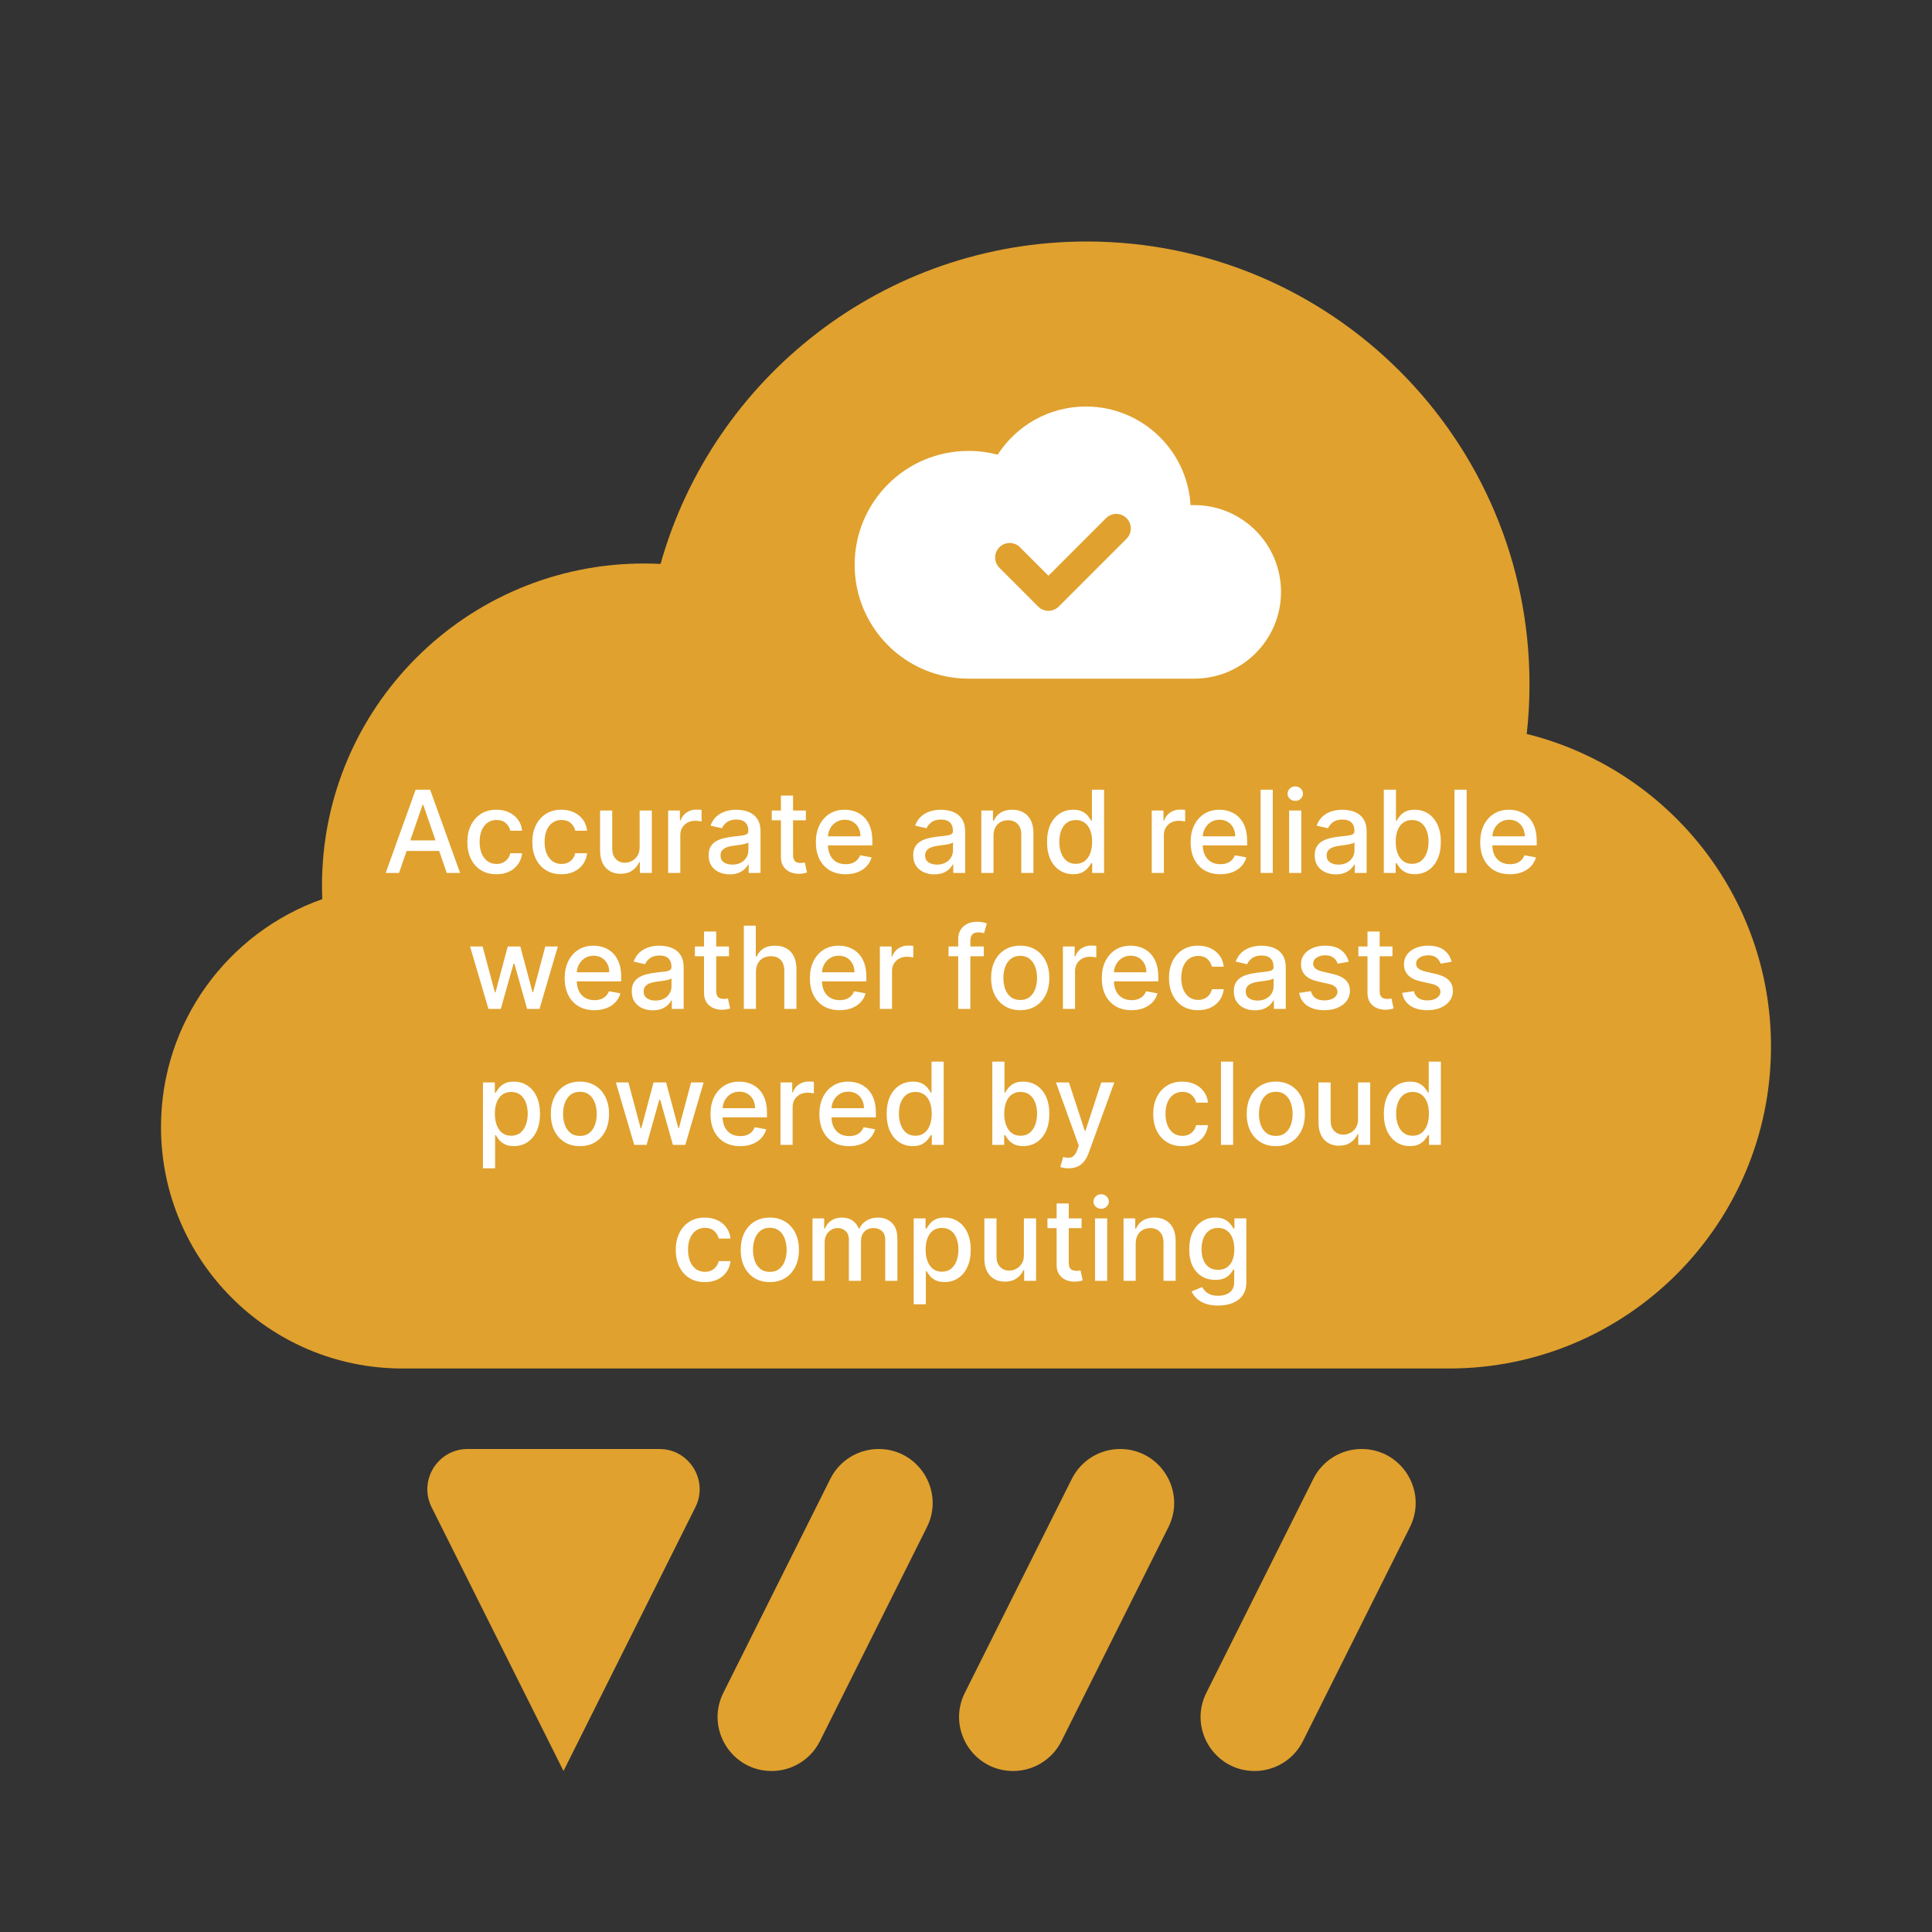 <svg width="270" height="270" viewBox="0 0 270 270" fill="none" xmlns="http://www.w3.org/2000/svg">
<rect x="0" y="0" width="270" height="270" fill="#333333" stroke="none"/>
<path d="M56.25 191.25H202.5C227.353 191.25 247.5 171.103 247.5 146.25C247.5 125.143 232.969 107.43 213.365 102.57C213.619 100.29 213.75 97.973 213.75 95.625C213.75 61.452 186.048 33.75 151.875 33.75C123.531 33.75 99.639 52.808 92.313 78.808C91.547 78.77 90.776 78.75 90 78.75C65.147 78.75 45 98.897 45 123.75C45 124.389 45.013 125.024 45.04 125.656C31.91 130.278 22.5 142.79 22.5 157.5C22.5 176.14 37.61 191.25 56.25 191.25Z" fill="#E0A12E"/>
<path d="M92.149 202.5H65.351C61.17 202.5 58.45 206.901 60.32 210.641L78.75 247.5L97.18 210.641C99.05 206.901 96.33 202.5 92.149 202.5Z" fill="#E0A12E"/>
<path d="M101.086 236.578L116.039 206.672C117.317 204.115 119.931 202.5 122.789 202.5C128.399 202.5 132.048 208.404 129.539 213.422L114.586 243.328C113.308 245.885 110.694 247.5 107.836 247.5C102.226 247.5 98.577 241.596 101.086 236.578Z" fill="#E0A12E"/>
<path d="M168.586 236.578L183.539 206.672C184.817 204.115 187.431 202.5 190.289 202.5C195.899 202.5 199.548 208.404 197.039 213.422L182.086 243.328C180.808 245.885 178.194 247.5 175.336 247.5C169.726 247.5 166.077 241.596 168.586 236.578Z" fill="#E0A12E"/>
<path d="M134.836 236.578L149.789 206.672C151.067 204.115 153.681 202.5 156.539 202.5C162.149 202.5 165.798 208.404 163.289 213.422L148.336 243.328C147.058 245.885 144.444 247.5 141.586 247.5C135.976 247.5 132.327 241.596 134.836 236.578Z" fill="#E0A12E"/>
<path d="M55.761 122H53.898L58.085 110.364H60.114L64.301 122H62.438L59.148 112.477H59.057L55.761 122ZM56.074 117.443H62.119V118.92H56.074V117.443ZM69.381 122.176C68.536 122.176 67.809 121.985 67.199 121.602C66.593 121.216 66.127 120.684 65.801 120.006C65.475 119.328 65.312 118.551 65.312 117.676C65.312 116.79 65.479 116.008 65.812 115.33C66.146 114.648 66.615 114.116 67.222 113.733C67.828 113.35 68.542 113.159 69.364 113.159C70.026 113.159 70.617 113.282 71.136 113.528C71.655 113.771 72.074 114.112 72.392 114.551C72.714 114.991 72.905 115.504 72.966 116.091H71.312C71.222 115.682 71.013 115.33 70.688 115.034C70.365 114.739 69.934 114.591 69.392 114.591C68.919 114.591 68.504 114.716 68.148 114.966C67.796 115.212 67.521 115.564 67.324 116.023C67.127 116.477 67.028 117.015 67.028 117.636C67.028 118.273 67.125 118.822 67.318 119.284C67.511 119.746 67.784 120.104 68.136 120.358C68.492 120.612 68.911 120.739 69.392 120.739C69.714 120.739 70.006 120.68 70.267 120.562C70.532 120.441 70.754 120.269 70.932 120.045C71.114 119.822 71.24 119.553 71.312 119.239H72.966C72.905 119.803 72.722 120.307 72.415 120.75C72.108 121.193 71.697 121.542 71.182 121.795C70.671 122.049 70.07 122.176 69.381 122.176ZM78.459 122.176C77.614 122.176 76.887 121.985 76.277 121.602C75.671 121.216 75.205 120.684 74.879 120.006C74.553 119.328 74.391 118.551 74.391 117.676C74.391 116.79 74.557 116.008 74.891 115.33C75.224 114.648 75.694 114.116 76.3 113.733C76.906 113.35 77.62 113.159 78.442 113.159C79.105 113.159 79.695 113.282 80.215 113.528C80.733 113.771 81.152 114.112 81.47 114.551C81.792 114.991 81.983 115.504 82.044 116.091H80.391C80.3 115.682 80.091 115.33 79.766 115.034C79.444 114.739 79.012 114.591 78.47 114.591C77.997 114.591 77.582 114.716 77.226 114.966C76.874 115.212 76.599 115.564 76.402 116.023C76.205 116.477 76.106 117.015 76.106 117.636C76.106 118.273 76.203 118.822 76.396 119.284C76.59 119.746 76.862 120.104 77.215 120.358C77.57 120.612 77.989 120.739 78.47 120.739C78.792 120.739 79.084 120.68 79.345 120.562C79.61 120.441 79.832 120.269 80.01 120.045C80.192 119.822 80.319 119.553 80.391 119.239H82.044C81.983 119.803 81.8 120.307 81.493 120.75C81.186 121.193 80.775 121.542 80.26 121.795C79.749 122.049 79.148 122.176 78.459 122.176ZM89.389 118.381V113.273H91.094V122H89.423V120.489H89.332C89.132 120.955 88.81 121.343 88.367 121.653C87.927 121.96 87.38 122.114 86.724 122.114C86.164 122.114 85.668 121.991 85.236 121.744C84.808 121.494 84.471 121.125 84.224 120.636C83.982 120.148 83.861 119.544 83.861 118.824V113.273H85.56V118.619C85.56 119.214 85.724 119.687 86.054 120.04C86.383 120.392 86.812 120.568 87.338 120.568C87.656 120.568 87.972 120.489 88.287 120.33C88.605 120.17 88.868 119.93 89.077 119.608C89.289 119.286 89.393 118.877 89.389 118.381ZM93.376 122V113.273H95.019V114.659H95.109C95.269 114.189 95.549 113.82 95.95 113.551C96.356 113.278 96.814 113.142 97.325 113.142C97.431 113.142 97.556 113.146 97.7 113.153C97.848 113.161 97.963 113.17 98.047 113.182V114.807C97.979 114.788 97.858 114.767 97.683 114.744C97.509 114.718 97.335 114.705 97.16 114.705C96.759 114.705 96.401 114.79 96.087 114.96C95.776 115.127 95.53 115.36 95.348 115.659C95.166 115.955 95.075 116.292 95.075 116.67V122H93.376ZM101.979 122.193C101.426 122.193 100.926 122.091 100.479 121.886C100.032 121.678 99.678 121.377 99.416 120.983C99.159 120.589 99.03 120.106 99.03 119.534C99.03 119.042 99.124 118.636 99.314 118.318C99.503 118 99.759 117.748 100.081 117.562C100.403 117.377 100.763 117.237 101.161 117.142C101.558 117.047 101.964 116.975 102.376 116.926C102.899 116.866 103.323 116.816 103.649 116.778C103.975 116.737 104.212 116.67 104.359 116.58C104.507 116.489 104.581 116.341 104.581 116.136V116.097C104.581 115.6 104.441 115.216 104.161 114.943C103.884 114.67 103.471 114.534 102.922 114.534C102.35 114.534 101.899 114.661 101.57 114.915C101.244 115.165 101.018 115.443 100.893 115.75L99.297 115.386C99.486 114.856 99.763 114.428 100.126 114.102C100.494 113.773 100.916 113.534 101.393 113.386C101.871 113.235 102.373 113.159 102.899 113.159C103.248 113.159 103.617 113.201 104.007 113.284C104.401 113.364 104.768 113.511 105.109 113.727C105.454 113.943 105.736 114.252 105.956 114.653C106.176 115.051 106.286 115.568 106.286 116.205V122H104.626V120.807H104.558C104.448 121.027 104.284 121.242 104.064 121.455C103.844 121.667 103.562 121.843 103.217 121.983C102.873 122.123 102.46 122.193 101.979 122.193ZM102.348 120.83C102.818 120.83 103.219 120.737 103.553 120.551C103.89 120.366 104.145 120.123 104.32 119.824C104.498 119.521 104.587 119.197 104.587 118.852V117.727C104.526 117.788 104.409 117.845 104.234 117.898C104.064 117.947 103.869 117.991 103.649 118.028C103.429 118.062 103.215 118.095 103.007 118.125C102.799 118.152 102.625 118.174 102.484 118.193C102.155 118.235 101.854 118.305 101.581 118.403C101.312 118.502 101.096 118.644 100.933 118.83C100.774 119.011 100.695 119.254 100.695 119.557C100.695 119.977 100.85 120.295 101.161 120.511C101.471 120.723 101.867 120.83 102.348 120.83ZM112.622 113.273V114.636H107.855V113.273H112.622ZM109.134 111.182H110.832V119.438C110.832 119.767 110.882 120.015 110.98 120.182C111.079 120.345 111.205 120.456 111.361 120.517C111.52 120.574 111.692 120.602 111.878 120.602C112.014 120.602 112.134 120.593 112.236 120.574C112.338 120.555 112.418 120.54 112.474 120.528L112.781 121.932C112.683 121.97 112.543 122.008 112.361 122.045C112.179 122.087 111.952 122.11 111.679 122.114C111.232 122.121 110.815 122.042 110.429 121.875C110.043 121.708 109.73 121.451 109.491 121.102C109.253 120.754 109.134 120.316 109.134 119.79V111.182ZM118.169 122.176C117.309 122.176 116.569 121.992 115.947 121.625C115.33 121.254 114.853 120.733 114.516 120.062C114.182 119.388 114.016 118.598 114.016 117.693C114.016 116.799 114.182 116.011 114.516 115.33C114.853 114.648 115.322 114.116 115.925 113.733C116.531 113.35 117.239 113.159 118.05 113.159C118.542 113.159 119.019 113.241 119.482 113.403C119.944 113.566 120.358 113.822 120.726 114.17C121.093 114.519 121.383 114.972 121.595 115.528C121.807 116.081 121.913 116.754 121.913 117.545V118.148H114.976V116.875H120.249C120.249 116.428 120.158 116.032 119.976 115.688C119.794 115.339 119.538 115.064 119.209 114.864C118.883 114.663 118.5 114.562 118.061 114.562C117.584 114.562 117.167 114.68 116.811 114.915C116.459 115.146 116.186 115.449 115.993 115.824C115.804 116.195 115.709 116.598 115.709 117.034V118.028C115.709 118.612 115.811 119.108 116.016 119.517C116.224 119.926 116.514 120.239 116.885 120.455C117.256 120.667 117.69 120.773 118.186 120.773C118.508 120.773 118.802 120.727 119.067 120.636C119.332 120.542 119.561 120.402 119.754 120.216C119.947 120.03 120.095 119.801 120.197 119.528L121.805 119.818C121.677 120.292 121.446 120.706 121.112 121.062C120.783 121.415 120.368 121.689 119.868 121.886C119.372 122.08 118.805 122.176 118.169 122.176ZM130.572 122.193C130.019 122.193 129.519 122.091 129.072 121.886C128.625 121.678 128.271 121.377 128.01 120.983C127.752 120.589 127.624 120.106 127.624 119.534C127.624 119.042 127.718 118.636 127.908 118.318C128.097 118 128.353 117.748 128.675 117.562C128.997 117.377 129.357 117.237 129.754 117.142C130.152 117.047 130.557 116.975 130.97 116.926C131.493 116.866 131.917 116.816 132.243 116.778C132.569 116.737 132.805 116.67 132.953 116.58C133.101 116.489 133.175 116.341 133.175 116.136V116.097C133.175 115.6 133.035 115.216 132.754 114.943C132.478 114.67 132.065 114.534 131.516 114.534C130.944 114.534 130.493 114.661 130.163 114.915C129.838 115.165 129.612 115.443 129.487 115.75L127.891 115.386C128.08 114.856 128.357 114.428 128.72 114.102C129.088 113.773 129.51 113.534 129.987 113.386C130.464 113.235 130.966 113.159 131.493 113.159C131.841 113.159 132.211 113.201 132.601 113.284C132.995 113.364 133.362 113.511 133.703 113.727C134.048 113.943 134.33 114.252 134.55 114.653C134.769 115.051 134.879 115.568 134.879 116.205V122H133.22V120.807H133.152C133.042 121.027 132.877 121.242 132.658 121.455C132.438 121.667 132.156 121.843 131.811 121.983C131.466 122.123 131.054 122.193 130.572 122.193ZM130.942 120.83C131.411 120.83 131.813 120.737 132.146 120.551C132.483 120.366 132.739 120.123 132.913 119.824C133.091 119.521 133.18 119.197 133.18 118.852V117.727C133.12 117.788 133.002 117.845 132.828 117.898C132.658 117.947 132.463 117.991 132.243 118.028C132.023 118.062 131.809 118.095 131.601 118.125C131.393 118.152 131.218 118.174 131.078 118.193C130.749 118.235 130.447 118.305 130.175 118.403C129.906 118.502 129.69 118.644 129.527 118.83C129.368 119.011 129.288 119.254 129.288 119.557C129.288 119.977 129.444 120.295 129.754 120.511C130.065 120.723 130.461 120.83 130.942 120.83ZM138.841 116.818V122H137.142V113.273H138.773V114.693H138.881C139.081 114.231 139.396 113.86 139.824 113.58C140.256 113.299 140.799 113.159 141.455 113.159C142.049 113.159 142.57 113.284 143.017 113.534C143.464 113.78 143.811 114.148 144.057 114.636C144.303 115.125 144.426 115.729 144.426 116.449V122H142.727V116.653C142.727 116.021 142.563 115.527 142.233 115.17C141.903 114.811 141.451 114.631 140.875 114.631C140.481 114.631 140.131 114.716 139.824 114.886C139.521 115.057 139.28 115.307 139.102 115.636C138.928 115.962 138.841 116.356 138.841 116.818ZM149.972 122.17C149.267 122.17 148.638 121.991 148.085 121.631C147.536 121.267 147.104 120.75 146.79 120.08C146.479 119.405 146.324 118.597 146.324 117.653C146.324 116.71 146.481 115.903 146.795 115.233C147.114 114.562 147.549 114.049 148.102 113.693C148.655 113.337 149.282 113.159 149.983 113.159C150.525 113.159 150.96 113.25 151.29 113.432C151.623 113.61 151.881 113.818 152.062 114.057C152.248 114.295 152.392 114.506 152.494 114.688H152.597V110.364H154.295V122H152.636V120.642H152.494C152.392 120.828 152.244 121.04 152.051 121.278C151.862 121.517 151.6 121.725 151.267 121.903C150.934 122.081 150.502 122.17 149.972 122.17ZM150.347 120.722C150.835 120.722 151.248 120.593 151.585 120.335C151.926 120.074 152.184 119.712 152.358 119.25C152.536 118.788 152.625 118.25 152.625 117.636C152.625 117.03 152.538 116.5 152.364 116.045C152.189 115.591 151.934 115.237 151.597 114.983C151.259 114.729 150.843 114.602 150.347 114.602C149.835 114.602 149.409 114.735 149.068 115C148.727 115.265 148.47 115.627 148.295 116.085C148.125 116.544 148.04 117.061 148.04 117.636C148.04 118.22 148.127 118.744 148.301 119.21C148.475 119.676 148.733 120.045 149.074 120.318C149.419 120.587 149.843 120.722 150.347 120.722ZM160.955 122V113.273H162.597V114.659H162.688C162.847 114.189 163.127 113.82 163.528 113.551C163.934 113.278 164.392 113.142 164.903 113.142C165.009 113.142 165.134 113.146 165.278 113.153C165.426 113.161 165.542 113.17 165.625 113.182V114.807C165.557 114.788 165.436 114.767 165.261 114.744C165.087 114.718 164.913 114.705 164.739 114.705C164.337 114.705 163.979 114.79 163.665 114.96C163.354 115.127 163.108 115.36 162.926 115.659C162.744 115.955 162.653 116.292 162.653 116.67V122H160.955ZM170.544 122.176C169.684 122.176 168.944 121.992 168.322 121.625C167.705 121.254 167.228 120.733 166.891 120.062C166.557 119.388 166.391 118.598 166.391 117.693C166.391 116.799 166.557 116.011 166.891 115.33C167.228 114.648 167.697 114.116 168.3 113.733C168.906 113.35 169.614 113.159 170.425 113.159C170.917 113.159 171.394 113.241 171.857 113.403C172.319 113.566 172.733 113.822 173.101 114.17C173.468 114.519 173.758 114.972 173.97 115.528C174.182 116.081 174.288 116.754 174.288 117.545V118.148H167.351V116.875H172.624C172.624 116.428 172.533 116.032 172.351 115.688C172.169 115.339 171.913 115.064 171.584 114.864C171.258 114.663 170.875 114.562 170.436 114.562C169.959 114.562 169.542 114.68 169.186 114.915C168.834 115.146 168.561 115.449 168.368 115.824C168.179 116.195 168.084 116.598 168.084 117.034V118.028C168.084 118.612 168.186 119.108 168.391 119.517C168.599 119.926 168.889 120.239 169.26 120.455C169.631 120.667 170.065 120.773 170.561 120.773C170.883 120.773 171.177 120.727 171.442 120.636C171.707 120.542 171.936 120.402 172.129 120.216C172.322 120.03 172.47 119.801 172.572 119.528L174.18 119.818C174.052 120.292 173.821 120.706 173.487 121.062C173.158 121.415 172.743 121.689 172.243 121.886C171.747 122.08 171.18 122.176 170.544 122.176ZM177.872 110.364V122H176.173V110.364H177.872ZM180.158 122V113.273H181.857V122H180.158ZM181.016 111.926C180.72 111.926 180.466 111.828 180.254 111.631C180.046 111.43 179.942 111.191 179.942 110.915C179.942 110.634 180.046 110.396 180.254 110.199C180.466 109.998 180.72 109.898 181.016 109.898C181.311 109.898 181.563 109.998 181.771 110.199C181.983 110.396 182.089 110.634 182.089 110.915C182.089 111.191 181.983 111.43 181.771 111.631C181.563 111.828 181.311 111.926 181.016 111.926ZM186.682 122.193C186.129 122.193 185.629 122.091 185.182 121.886C184.735 121.678 184.381 121.377 184.119 120.983C183.862 120.589 183.733 120.106 183.733 119.534C183.733 119.042 183.828 118.636 184.017 118.318C184.206 118 184.462 117.748 184.784 117.562C185.106 117.377 185.466 117.237 185.864 117.142C186.261 117.047 186.667 116.975 187.08 116.926C187.602 116.866 188.027 116.816 188.352 116.778C188.678 116.737 188.915 116.67 189.062 116.58C189.21 116.489 189.284 116.341 189.284 116.136V116.097C189.284 115.6 189.144 115.216 188.864 114.943C188.587 114.67 188.174 114.534 187.625 114.534C187.053 114.534 186.602 114.661 186.273 114.915C185.947 115.165 185.722 115.443 185.597 115.75L184 115.386C184.189 114.856 184.466 114.428 184.83 114.102C185.197 113.773 185.619 113.534 186.097 113.386C186.574 113.235 187.076 113.159 187.602 113.159C187.951 113.159 188.32 113.201 188.71 113.284C189.104 113.364 189.472 113.511 189.812 113.727C190.157 113.943 190.439 114.252 190.659 114.653C190.879 115.051 190.989 115.568 190.989 116.205V122H189.33V120.807H189.261C189.152 121.027 188.987 121.242 188.767 121.455C188.547 121.667 188.265 121.843 187.92 121.983C187.576 122.123 187.163 122.193 186.682 122.193ZM187.051 120.83C187.521 120.83 187.922 120.737 188.256 120.551C188.593 120.366 188.848 120.123 189.023 119.824C189.201 119.521 189.29 119.197 189.29 118.852V117.727C189.229 117.788 189.112 117.845 188.938 117.898C188.767 117.947 188.572 117.991 188.352 118.028C188.133 118.062 187.919 118.095 187.71 118.125C187.502 118.152 187.328 118.174 187.188 118.193C186.858 118.235 186.557 118.305 186.284 118.403C186.015 118.502 185.799 118.644 185.636 118.83C185.477 119.011 185.398 119.254 185.398 119.557C185.398 119.977 185.553 120.295 185.864 120.511C186.174 120.723 186.57 120.83 187.051 120.83ZM193.388 122V110.364H195.087V114.688H195.189C195.287 114.506 195.429 114.295 195.615 114.057C195.801 113.818 196.058 113.61 196.388 113.432C196.717 113.25 197.153 113.159 197.695 113.159C198.399 113.159 199.028 113.337 199.581 113.693C200.134 114.049 200.568 114.562 200.882 115.233C201.2 115.903 201.359 116.71 201.359 117.653C201.359 118.597 201.202 119.405 200.888 120.08C200.573 120.75 200.142 121.267 199.592 121.631C199.043 121.991 198.416 122.17 197.712 122.17C197.181 122.17 196.748 122.081 196.411 121.903C196.077 121.725 195.816 121.517 195.626 121.278C195.437 121.04 195.291 120.828 195.189 120.642H195.047V122H193.388ZM195.053 117.636C195.053 118.25 195.142 118.788 195.32 119.25C195.498 119.712 195.755 120.074 196.092 120.335C196.429 120.593 196.842 120.722 197.331 120.722C197.839 120.722 198.263 120.587 198.604 120.318C198.945 120.045 199.202 119.676 199.376 119.21C199.554 118.744 199.643 118.22 199.643 117.636C199.643 117.061 199.556 116.544 199.382 116.085C199.212 115.627 198.954 115.265 198.609 115C198.268 114.735 197.842 114.602 197.331 114.602C196.839 114.602 196.422 114.729 196.081 114.983C195.744 115.237 195.488 115.591 195.314 116.045C195.14 116.5 195.053 117.03 195.053 117.636ZM204.966 110.364V122H203.267V110.364H204.966ZM211.013 122.176C210.153 122.176 209.412 121.992 208.791 121.625C208.174 121.254 207.696 120.733 207.359 120.062C207.026 119.388 206.859 118.598 206.859 117.693C206.859 116.799 207.026 116.011 207.359 115.33C207.696 114.648 208.166 114.116 208.768 113.733C209.375 113.35 210.083 113.159 210.893 113.159C211.386 113.159 211.863 113.241 212.325 113.403C212.787 113.566 213.202 113.822 213.57 114.17C213.937 114.519 214.227 114.972 214.439 115.528C214.651 116.081 214.757 116.754 214.757 117.545V118.148H207.82V116.875H213.092C213.092 116.428 213.001 116.032 212.82 115.688C212.638 115.339 212.382 115.064 212.053 114.864C211.727 114.663 211.344 114.562 210.905 114.562C210.428 114.562 210.011 114.68 209.655 114.915C209.303 115.146 209.03 115.449 208.837 115.824C208.647 116.195 208.553 116.598 208.553 117.034V118.028C208.553 118.612 208.655 119.108 208.859 119.517C209.068 119.926 209.357 120.239 209.729 120.455C210.1 120.667 210.534 120.773 211.03 120.773C211.352 120.773 211.645 120.727 211.911 120.636C212.176 120.542 212.405 120.402 212.598 120.216C212.791 120.03 212.939 119.801 213.041 119.528L214.649 119.818C214.52 120.292 214.289 120.706 213.956 121.062C213.626 121.415 213.212 121.689 212.712 121.886C212.215 122.08 211.649 122.176 211.013 122.176ZM68.261 141L65.692 132.273H67.448L69.158 138.682H69.244L70.96 132.273H72.715L74.42 138.653H74.505L76.204 132.273H77.96L75.397 141H73.664L71.891 134.699H71.761L69.988 141H68.261ZM83.067 141.176C82.208 141.176 81.467 140.992 80.846 140.625C80.228 140.254 79.751 139.733 79.414 139.062C79.081 138.388 78.914 137.598 78.914 136.693C78.914 135.799 79.081 135.011 79.414 134.33C79.751 133.648 80.221 133.116 80.823 132.733C81.429 132.35 82.138 132.159 82.948 132.159C83.441 132.159 83.918 132.241 84.38 132.403C84.842 132.566 85.257 132.822 85.624 133.17C85.992 133.519 86.281 133.972 86.494 134.528C86.706 135.081 86.812 135.754 86.812 136.545V137.148H79.874V135.875H85.147C85.147 135.428 85.056 135.032 84.874 134.688C84.692 134.339 84.437 134.064 84.107 133.864C83.781 133.663 83.399 133.562 82.96 133.562C82.482 133.562 82.066 133.68 81.71 133.915C81.357 134.146 81.085 134.449 80.891 134.824C80.702 135.195 80.607 135.598 80.607 136.034V137.028C80.607 137.612 80.71 138.108 80.914 138.517C81.122 138.926 81.412 139.239 81.783 139.455C82.155 139.667 82.588 139.773 83.085 139.773C83.406 139.773 83.7 139.727 83.965 139.636C84.23 139.542 84.46 139.402 84.653 139.216C84.846 139.03 84.994 138.801 85.096 138.528L86.704 138.818C86.575 139.292 86.344 139.706 86.011 140.062C85.681 140.415 85.266 140.689 84.766 140.886C84.27 141.08 83.704 141.176 83.067 141.176ZM91.237 141.193C90.683 141.193 90.183 141.091 89.737 140.886C89.29 140.678 88.935 140.377 88.674 139.983C88.416 139.589 88.288 139.106 88.288 138.534C88.288 138.042 88.382 137.636 88.572 137.318C88.761 137 89.017 136.748 89.339 136.562C89.661 136.377 90.021 136.237 90.418 136.142C90.816 136.047 91.221 135.975 91.634 135.926C92.157 135.866 92.581 135.816 92.907 135.778C93.233 135.737 93.469 135.67 93.617 135.58C93.765 135.489 93.839 135.341 93.839 135.136V135.097C93.839 134.6 93.699 134.216 93.418 133.943C93.142 133.67 92.729 133.534 92.18 133.534C91.608 133.534 91.157 133.661 90.827 133.915C90.502 134.165 90.276 134.443 90.151 134.75L88.555 134.386C88.744 133.856 89.021 133.428 89.384 133.102C89.752 132.773 90.174 132.534 90.651 132.386C91.129 132.235 91.63 132.159 92.157 132.159C92.505 132.159 92.875 132.201 93.265 132.284C93.659 132.364 94.026 132.511 94.367 132.727C94.712 132.943 94.994 133.252 95.214 133.653C95.433 134.051 95.543 134.568 95.543 135.205V141H93.884V139.807H93.816C93.706 140.027 93.541 140.242 93.322 140.455C93.102 140.667 92.82 140.843 92.475 140.983C92.13 141.123 91.718 141.193 91.237 141.193ZM91.606 139.83C92.076 139.83 92.477 139.737 92.81 139.551C93.147 139.366 93.403 139.123 93.577 138.824C93.755 138.521 93.844 138.197 93.844 137.852V136.727C93.784 136.788 93.666 136.845 93.492 136.898C93.322 136.947 93.127 136.991 92.907 137.028C92.687 137.062 92.473 137.095 92.265 137.125C92.057 137.152 91.882 137.174 91.742 137.193C91.413 137.235 91.112 137.305 90.839 137.403C90.57 137.502 90.354 137.644 90.191 137.83C90.032 138.011 89.952 138.254 89.952 138.557C89.952 138.977 90.108 139.295 90.418 139.511C90.729 139.723 91.125 139.83 91.606 139.83ZM101.88 132.273V133.636H97.113V132.273H101.88ZM98.391 130.182H100.09V138.438C100.09 138.767 100.139 139.015 100.238 139.182C100.336 139.345 100.463 139.456 100.619 139.517C100.778 139.574 100.95 139.602 101.136 139.602C101.272 139.602 101.391 139.593 101.494 139.574C101.596 139.555 101.675 139.54 101.732 139.528L102.039 140.932C101.941 140.97 101.8 141.008 101.619 141.045C101.437 141.087 101.21 141.11 100.937 141.114C100.49 141.121 100.073 141.042 99.687 140.875C99.3 140.708 98.988 140.451 98.749 140.102C98.511 139.754 98.391 139.316 98.391 138.79V130.182ZM105.646 135.818V141H103.947V129.364H105.623V133.693H105.731C105.935 133.223 106.248 132.85 106.668 132.574C107.089 132.297 107.638 132.159 108.316 132.159C108.915 132.159 109.437 132.282 109.884 132.528C110.335 132.775 110.683 133.142 110.93 133.631C111.18 134.116 111.305 134.722 111.305 135.449V141H109.606V135.653C109.606 135.013 109.441 134.517 109.112 134.165C108.782 133.809 108.324 133.631 107.737 133.631C107.335 133.631 106.975 133.716 106.657 133.886C106.343 134.057 106.094 134.307 105.913 134.636C105.735 134.962 105.646 135.356 105.646 135.818ZM117.333 141.176C116.473 141.176 115.733 140.992 115.112 140.625C114.494 140.254 114.017 139.733 113.68 139.062C113.346 138.388 113.18 137.598 113.18 136.693C113.18 135.799 113.346 135.011 113.68 134.33C114.017 133.648 114.487 133.116 115.089 132.733C115.695 132.35 116.403 132.159 117.214 132.159C117.706 132.159 118.183 132.241 118.646 132.403C119.108 132.566 119.522 132.822 119.89 133.17C120.257 133.519 120.547 133.972 120.759 134.528C120.971 135.081 121.077 135.754 121.077 136.545V137.148H114.14V135.875H119.413C119.413 135.428 119.322 135.032 119.14 134.688C118.958 134.339 118.702 134.064 118.373 133.864C118.047 133.663 117.665 133.562 117.225 133.562C116.748 133.562 116.331 133.68 115.975 133.915C115.623 134.146 115.35 134.449 115.157 134.824C114.968 135.195 114.873 135.598 114.873 136.034V137.028C114.873 137.612 114.975 138.108 115.18 138.517C115.388 138.926 115.678 139.239 116.049 139.455C116.42 139.667 116.854 139.773 117.35 139.773C117.672 139.773 117.966 139.727 118.231 139.636C118.496 139.542 118.725 139.402 118.918 139.216C119.112 139.03 119.259 138.801 119.362 138.528L120.969 138.818C120.841 139.292 120.61 139.706 120.276 140.062C119.947 140.415 119.532 140.689 119.032 140.886C118.536 141.08 117.969 141.176 117.333 141.176ZM122.962 141V132.273H124.604V133.659H124.695C124.854 133.189 125.135 132.82 125.536 132.551C125.942 132.278 126.4 132.142 126.911 132.142C127.017 132.142 127.142 132.146 127.286 132.153C127.434 132.161 127.549 132.17 127.633 132.182V133.807C127.565 133.788 127.443 133.767 127.269 133.744C127.095 133.718 126.921 133.705 126.746 133.705C126.345 133.705 125.987 133.79 125.673 133.96C125.362 134.127 125.116 134.36 124.934 134.659C124.752 134.955 124.661 135.292 124.661 135.67V141H122.962ZM137.491 132.273V133.636H132.559V132.273H137.491ZM133.911 141V131.261C133.911 130.716 134.031 130.263 134.269 129.903C134.508 129.54 134.824 129.269 135.218 129.091C135.612 128.909 136.04 128.818 136.502 128.818C136.843 128.818 137.135 128.847 137.377 128.903C137.62 128.956 137.799 129.006 137.917 129.051L137.519 130.426C137.44 130.403 137.337 130.377 137.212 130.347C137.087 130.312 136.936 130.295 136.758 130.295C136.345 130.295 136.049 130.398 135.871 130.602C135.697 130.807 135.61 131.102 135.61 131.489V141H133.911ZM142.576 141.176C141.758 141.176 141.044 140.989 140.434 140.614C139.824 140.239 139.351 139.714 139.013 139.04C138.676 138.366 138.508 137.578 138.508 136.676C138.508 135.771 138.676 134.979 139.013 134.301C139.351 133.623 139.824 133.097 140.434 132.722C141.044 132.347 141.758 132.159 142.576 132.159C143.394 132.159 144.108 132.347 144.718 132.722C145.328 133.097 145.801 133.623 146.138 134.301C146.476 134.979 146.644 135.771 146.644 136.676C146.644 137.578 146.476 138.366 146.138 139.04C145.801 139.714 145.328 140.239 144.718 140.614C144.108 140.989 143.394 141.176 142.576 141.176ZM142.582 139.75C143.112 139.75 143.551 139.61 143.9 139.33C144.248 139.049 144.506 138.676 144.673 138.21C144.843 137.744 144.928 137.231 144.928 136.67C144.928 136.114 144.843 135.602 144.673 135.136C144.506 134.667 144.248 134.29 143.9 134.006C143.551 133.722 143.112 133.58 142.582 133.58C142.048 133.58 141.604 133.722 141.252 134.006C140.904 134.29 140.644 134.667 140.474 135.136C140.307 135.602 140.224 136.114 140.224 136.67C140.224 137.231 140.307 137.744 140.474 138.21C140.644 138.676 140.904 139.049 141.252 139.33C141.604 139.61 142.048 139.75 142.582 139.75ZM148.54 141V132.273H150.183V133.659H150.273C150.433 133.189 150.713 132.82 151.114 132.551C151.52 132.278 151.978 132.142 152.489 132.142C152.595 132.142 152.72 132.146 152.864 132.153C153.012 132.161 153.128 132.17 153.211 132.182V133.807C153.143 133.788 153.022 133.767 152.847 133.744C152.673 133.718 152.499 133.705 152.325 133.705C151.923 133.705 151.565 133.79 151.251 133.96C150.94 134.127 150.694 134.36 150.512 134.659C150.33 134.955 150.239 135.292 150.239 135.67V141H148.54ZM158.13 141.176C157.27 141.176 156.53 140.992 155.908 140.625C155.291 140.254 154.814 139.733 154.477 139.062C154.143 138.388 153.977 137.598 153.977 136.693C153.977 135.799 154.143 135.011 154.477 134.33C154.814 133.648 155.283 133.116 155.886 132.733C156.492 132.35 157.2 132.159 158.011 132.159C158.503 132.159 158.98 132.241 159.442 132.403C159.905 132.566 160.319 132.822 160.687 133.17C161.054 133.519 161.344 133.972 161.556 134.528C161.768 135.081 161.874 135.754 161.874 136.545V137.148H154.937V135.875H160.21C160.21 135.428 160.119 135.032 159.937 134.688C159.755 134.339 159.499 134.064 159.17 133.864C158.844 133.663 158.461 133.562 158.022 133.562C157.545 133.562 157.128 133.68 156.772 133.915C156.42 134.146 156.147 134.449 155.954 134.824C155.764 135.195 155.67 135.598 155.67 136.034V137.028C155.67 137.612 155.772 138.108 155.977 138.517C156.185 138.926 156.475 139.239 156.846 139.455C157.217 139.667 157.651 139.773 158.147 139.773C158.469 139.773 158.763 139.727 159.028 139.636C159.293 139.542 159.522 139.402 159.715 139.216C159.908 139.03 160.056 138.801 160.158 138.528L161.766 138.818C161.638 139.292 161.406 139.706 161.073 140.062C160.744 140.415 160.329 140.689 159.829 140.886C159.333 141.08 158.766 141.176 158.13 141.176ZM167.435 141.176C166.591 141.176 165.863 140.985 165.254 140.602C164.647 140.216 164.182 139.684 163.856 139.006C163.53 138.328 163.367 137.551 163.367 136.676C163.367 135.79 163.534 135.008 163.867 134.33C164.201 133.648 164.67 133.116 165.276 132.733C165.882 132.35 166.596 132.159 167.418 132.159C168.081 132.159 168.672 132.282 169.191 132.528C169.71 132.771 170.129 133.112 170.447 133.551C170.769 133.991 170.96 134.504 171.021 135.091H169.367C169.276 134.682 169.068 134.33 168.742 134.034C168.42 133.739 167.988 133.591 167.447 133.591C166.973 133.591 166.558 133.716 166.202 133.966C165.85 134.212 165.576 134.564 165.379 135.023C165.182 135.477 165.083 136.015 165.083 136.636C165.083 137.273 165.18 137.822 165.373 138.284C165.566 138.746 165.839 139.104 166.191 139.358C166.547 139.612 166.966 139.739 167.447 139.739C167.769 139.739 168.06 139.68 168.322 139.562C168.587 139.441 168.808 139.269 168.987 139.045C169.168 138.822 169.295 138.553 169.367 138.239H171.021C170.96 138.803 170.776 139.307 170.469 139.75C170.163 140.193 169.752 140.542 169.237 140.795C168.725 141.049 168.125 141.176 167.435 141.176ZM175.377 141.193C174.824 141.193 174.324 141.091 173.877 140.886C173.43 140.678 173.076 140.377 172.815 139.983C172.557 139.589 172.428 139.106 172.428 138.534C172.428 138.042 172.523 137.636 172.712 137.318C172.902 137 173.157 136.748 173.479 136.562C173.801 136.377 174.161 136.237 174.559 136.142C174.957 136.047 175.362 135.975 175.775 135.926C176.298 135.866 176.722 135.816 177.048 135.778C177.373 135.737 177.61 135.67 177.758 135.58C177.906 135.489 177.979 135.341 177.979 135.136V135.097C177.979 134.6 177.839 134.216 177.559 133.943C177.282 133.67 176.87 133.534 176.32 133.534C175.748 133.534 175.298 133.661 174.968 133.915C174.642 134.165 174.417 134.443 174.292 134.75L172.695 134.386C172.885 133.856 173.161 133.428 173.525 133.102C173.892 132.773 174.315 132.534 174.792 132.386C175.269 132.235 175.771 132.159 176.298 132.159C176.646 132.159 177.015 132.201 177.406 132.284C177.799 132.364 178.167 132.511 178.508 132.727C178.853 132.943 179.135 133.252 179.354 133.653C179.574 134.051 179.684 134.568 179.684 135.205V141H178.025V139.807H177.957C177.847 140.027 177.682 140.242 177.462 140.455C177.243 140.667 176.96 140.843 176.616 140.983C176.271 141.123 175.858 141.193 175.377 141.193ZM175.746 139.83C176.216 139.83 176.618 139.737 176.951 139.551C177.288 139.366 177.544 139.123 177.718 138.824C177.896 138.521 177.985 138.197 177.985 137.852V136.727C177.924 136.788 177.807 136.845 177.633 136.898C177.462 136.947 177.267 136.991 177.048 137.028C176.828 137.062 176.614 137.095 176.406 137.125C176.197 137.152 176.023 137.174 175.883 137.193C175.553 137.235 175.252 137.305 174.979 137.403C174.71 137.502 174.495 137.644 174.332 137.83C174.173 138.011 174.093 138.254 174.093 138.557C174.093 138.977 174.248 139.295 174.559 139.511C174.87 139.723 175.265 139.83 175.746 139.83ZM188.487 134.403L186.947 134.676C186.882 134.479 186.78 134.292 186.64 134.114C186.504 133.936 186.318 133.79 186.083 133.676C185.848 133.562 185.555 133.506 185.202 133.506C184.721 133.506 184.32 133.614 183.998 133.83C183.676 134.042 183.515 134.316 183.515 134.653C183.515 134.945 183.623 135.18 183.839 135.358C184.055 135.536 184.403 135.682 184.884 135.795L186.271 136.114C187.074 136.299 187.672 136.585 188.066 136.972C188.46 137.358 188.657 137.86 188.657 138.477C188.657 139 188.505 139.466 188.202 139.875C187.903 140.28 187.485 140.598 186.947 140.83C186.413 141.061 185.793 141.176 185.089 141.176C184.112 141.176 183.314 140.968 182.697 140.551C182.079 140.131 181.701 139.534 181.56 138.761L183.202 138.511C183.305 138.939 183.515 139.263 183.833 139.483C184.151 139.699 184.566 139.807 185.077 139.807C185.634 139.807 186.079 139.691 186.413 139.46C186.746 139.225 186.913 138.939 186.913 138.602C186.913 138.33 186.81 138.1 186.606 137.915C186.405 137.729 186.096 137.589 185.68 137.494L184.202 137.17C183.388 136.985 182.786 136.689 182.396 136.284C182.009 135.879 181.816 135.366 181.816 134.744C181.816 134.229 181.96 133.778 182.248 133.392C182.536 133.006 182.933 132.705 183.441 132.489C183.949 132.269 184.53 132.159 185.185 132.159C186.129 132.159 186.871 132.364 187.413 132.773C187.954 133.178 188.312 133.722 188.487 134.403ZM194.599 132.273V133.636H189.832V132.273H194.599ZM191.11 130.182H192.809V138.438C192.809 138.767 192.858 139.015 192.957 139.182C193.055 139.345 193.182 139.456 193.337 139.517C193.496 139.574 193.669 139.602 193.854 139.602C193.991 139.602 194.11 139.593 194.212 139.574C194.315 139.555 194.394 139.54 194.451 139.528L194.758 140.932C194.659 140.97 194.519 141.008 194.337 141.045C194.156 141.087 193.928 141.11 193.656 141.114C193.209 141.121 192.792 141.042 192.406 140.875C192.019 140.708 191.707 140.451 191.468 140.102C191.229 139.754 191.11 139.316 191.11 138.79V130.182ZM202.877 134.403L201.337 134.676C201.273 134.479 201.171 134.292 201.031 134.114C200.894 133.936 200.709 133.79 200.474 133.676C200.239 133.562 199.945 133.506 199.593 133.506C199.112 133.506 198.71 133.614 198.388 133.83C198.067 134.042 197.906 134.316 197.906 134.653C197.906 134.945 198.013 135.18 198.229 135.358C198.445 135.536 198.794 135.682 199.275 135.795L200.661 136.114C201.464 136.299 202.063 136.585 202.457 136.972C202.851 137.358 203.048 137.86 203.048 138.477C203.048 139 202.896 139.466 202.593 139.875C202.294 140.28 201.875 140.598 201.337 140.83C200.803 141.061 200.184 141.176 199.479 141.176C198.502 141.176 197.705 140.968 197.087 140.551C196.47 140.131 196.091 139.534 195.951 138.761L197.593 138.511C197.695 138.939 197.906 139.263 198.224 139.483C198.542 139.699 198.957 139.807 199.468 139.807C200.025 139.807 200.47 139.691 200.803 139.46C201.137 139.225 201.303 138.939 201.303 138.602C201.303 138.33 201.201 138.1 200.996 137.915C200.796 137.729 200.487 137.589 200.07 137.494L198.593 137.17C197.779 136.985 197.176 136.689 196.786 136.284C196.4 135.879 196.207 135.366 196.207 134.744C196.207 134.229 196.351 133.778 196.638 133.392C196.926 133.006 197.324 132.705 197.832 132.489C198.339 132.269 198.921 132.159 199.576 132.159C200.519 132.159 201.262 132.364 201.803 132.773C202.345 133.178 202.703 133.722 202.877 134.403ZM67.494 163.273V151.273H69.153V152.688H69.295C69.393 152.506 69.535 152.295 69.721 152.057C69.906 151.818 70.164 151.61 70.494 151.432C70.823 151.25 71.259 151.159 71.8 151.159C72.505 151.159 73.134 151.337 73.687 151.693C74.24 152.049 74.674 152.562 74.988 153.233C75.306 153.903 75.465 154.71 75.465 155.653C75.465 156.597 75.308 157.405 74.994 158.08C74.679 158.75 74.247 159.267 73.698 159.631C73.149 159.991 72.522 160.17 71.817 160.17C71.287 160.17 70.853 160.081 70.516 159.903C70.183 159.725 69.922 159.517 69.732 159.278C69.543 159.04 69.397 158.828 69.295 158.642H69.192V163.273H67.494ZM69.158 155.636C69.158 156.25 69.247 156.788 69.425 157.25C69.603 157.712 69.861 158.074 70.198 158.335C70.535 158.593 70.948 158.722 71.437 158.722C71.944 158.722 72.369 158.587 72.71 158.318C73.05 158.045 73.308 157.676 73.482 157.21C73.66 156.744 73.749 156.22 73.749 155.636C73.749 155.061 73.662 154.544 73.488 154.085C73.317 153.627 73.06 153.265 72.715 153C72.374 152.735 71.948 152.602 71.437 152.602C70.944 152.602 70.528 152.729 70.187 152.983C69.85 153.237 69.594 153.591 69.42 154.045C69.246 154.5 69.158 155.03 69.158 155.636ZM81.045 160.176C80.227 160.176 79.513 159.989 78.903 159.614C78.293 159.239 77.819 158.714 77.482 158.04C77.145 157.366 76.977 156.578 76.977 155.676C76.977 154.771 77.145 153.979 77.482 153.301C77.819 152.623 78.293 152.097 78.903 151.722C79.513 151.347 80.227 151.159 81.045 151.159C81.863 151.159 82.577 151.347 83.187 151.722C83.797 152.097 84.27 152.623 84.607 153.301C84.944 153.979 85.113 154.771 85.113 155.676C85.113 156.578 84.944 157.366 84.607 158.04C84.27 158.714 83.797 159.239 83.187 159.614C82.577 159.989 81.863 160.176 81.045 160.176ZM81.05 158.75C81.581 158.75 82.02 158.61 82.369 158.33C82.717 158.049 82.975 157.676 83.141 157.21C83.312 156.744 83.397 156.231 83.397 155.67C83.397 155.114 83.312 154.602 83.141 154.136C82.975 153.667 82.717 153.29 82.369 153.006C82.02 152.722 81.581 152.58 81.05 152.58C80.516 152.58 80.073 152.722 79.721 153.006C79.372 153.29 79.113 153.667 78.942 154.136C78.776 154.602 78.692 155.114 78.692 155.67C78.692 156.231 78.776 156.744 78.942 157.21C79.113 157.676 79.372 158.049 79.721 158.33C80.073 158.61 80.516 158.75 81.05 158.75ZM88.636 160L86.067 151.273H87.823L89.533 157.682H89.619L91.335 151.273H93.09L94.795 157.653H94.88L96.579 151.273H98.335L95.772 160H94.039L92.266 153.699H92.136L90.363 160H88.636ZM103.442 160.176C102.583 160.176 101.842 159.992 101.221 159.625C100.603 159.254 100.126 158.733 99.789 158.062C99.456 157.388 99.289 156.598 99.289 155.693C99.289 154.799 99.456 154.011 99.789 153.33C100.126 152.648 100.596 152.116 101.198 151.733C101.804 151.35 102.513 151.159 103.323 151.159C103.816 151.159 104.293 151.241 104.755 151.403C105.217 151.566 105.632 151.822 105.999 152.17C106.367 152.519 106.656 152.972 106.869 153.528C107.081 154.081 107.187 154.754 107.187 155.545V156.148H100.249V154.875H105.522C105.522 154.428 105.431 154.032 105.249 153.688C105.067 153.339 104.812 153.064 104.482 152.864C104.156 152.663 103.774 152.562 103.335 152.562C102.857 152.562 102.441 152.68 102.085 152.915C101.732 153.146 101.46 153.449 101.266 153.824C101.077 154.195 100.982 154.598 100.982 155.034V156.028C100.982 156.612 101.085 157.108 101.289 157.517C101.497 157.926 101.787 158.239 102.158 158.455C102.53 158.667 102.963 158.773 103.46 158.773C103.781 158.773 104.075 158.727 104.34 158.636C104.605 158.542 104.835 158.402 105.028 158.216C105.221 158.03 105.369 157.801 105.471 157.528L107.079 157.818C106.95 158.292 106.719 158.706 106.386 159.062C106.056 159.415 105.641 159.689 105.141 159.886C104.645 160.08 104.079 160.176 103.442 160.176ZM109.072 160V151.273H110.714V152.659H110.805C110.964 152.189 111.244 151.82 111.646 151.551C112.051 151.278 112.509 151.142 113.021 151.142C113.127 151.142 113.252 151.146 113.396 151.153C113.543 151.161 113.659 151.17 113.742 151.182V152.807C113.674 152.788 113.553 152.767 113.379 152.744C113.204 152.718 113.03 152.705 112.856 152.705C112.454 152.705 112.096 152.79 111.782 152.96C111.471 153.127 111.225 153.36 111.043 153.659C110.862 153.955 110.771 154.292 110.771 154.67V160H109.072ZM118.661 160.176C117.801 160.176 117.061 159.992 116.44 159.625C115.822 159.254 115.345 158.733 115.008 158.062C114.674 157.388 114.508 156.598 114.508 155.693C114.508 154.799 114.674 154.011 115.008 153.33C115.345 152.648 115.815 152.116 116.417 151.733C117.023 151.35 117.731 151.159 118.542 151.159C119.034 151.159 119.512 151.241 119.974 151.403C120.436 151.566 120.851 151.822 121.218 152.17C121.585 152.519 121.875 152.972 122.087 153.528C122.299 154.081 122.406 154.754 122.406 155.545V156.148H115.468V154.875H120.741C120.741 154.428 120.65 154.032 120.468 153.688C120.286 153.339 120.031 153.064 119.701 152.864C119.375 152.663 118.993 152.562 118.553 152.562C118.076 152.562 117.659 152.68 117.303 152.915C116.951 153.146 116.678 153.449 116.485 153.824C116.296 154.195 116.201 154.598 116.201 155.034V156.028C116.201 156.612 116.303 157.108 116.508 157.517C116.716 157.926 117.006 158.239 117.377 158.455C117.748 158.667 118.182 158.773 118.678 158.773C119 158.773 119.294 158.727 119.559 158.636C119.824 158.542 120.053 158.402 120.246 158.216C120.44 158.03 120.587 157.801 120.69 157.528L122.298 157.818C122.169 158.292 121.938 158.706 121.604 159.062C121.275 159.415 120.86 159.689 120.36 159.886C119.864 160.08 119.298 160.176 118.661 160.176ZM127.558 160.17C126.853 160.17 126.224 159.991 125.671 159.631C125.122 159.267 124.69 158.75 124.376 158.08C124.065 157.405 123.91 156.597 123.91 155.653C123.91 154.71 124.067 153.903 124.381 153.233C124.7 152.562 125.135 152.049 125.688 151.693C126.241 151.337 126.868 151.159 127.569 151.159C128.111 151.159 128.546 151.25 128.876 151.432C129.209 151.61 129.467 151.818 129.648 152.057C129.834 152.295 129.978 152.506 130.08 152.688H130.183V148.364H131.881V160H130.222V158.642H130.08C129.978 158.828 129.83 159.04 129.637 159.278C129.448 159.517 129.186 159.725 128.853 159.903C128.52 160.081 128.088 160.17 127.558 160.17ZM127.933 158.722C128.421 158.722 128.834 158.593 129.171 158.335C129.512 158.074 129.77 157.712 129.944 157.25C130.122 156.788 130.211 156.25 130.211 155.636C130.211 155.03 130.124 154.5 129.95 154.045C129.775 153.591 129.52 153.237 129.183 152.983C128.845 152.729 128.429 152.602 127.933 152.602C127.421 152.602 126.995 152.735 126.654 153C126.313 153.265 126.056 153.627 125.881 154.085C125.711 154.544 125.626 155.061 125.626 155.636C125.626 156.22 125.713 156.744 125.887 157.21C126.061 157.676 126.319 158.045 126.66 158.318C127.004 158.587 127.429 158.722 127.933 158.722ZM138.677 160V148.364H140.376V152.688H140.478C140.576 152.506 140.719 152.295 140.904 152.057C141.09 151.818 141.347 151.61 141.677 151.432C142.006 151.25 142.442 151.159 142.984 151.159C143.688 151.159 144.317 151.337 144.87 151.693C145.423 152.049 145.857 152.562 146.171 153.233C146.489 153.903 146.648 154.71 146.648 155.653C146.648 156.597 146.491 157.405 146.177 158.08C145.862 158.75 145.431 159.267 144.881 159.631C144.332 159.991 143.705 160.17 143.001 160.17C142.47 160.17 142.037 160.081 141.7 159.903C141.366 159.725 141.105 159.517 140.915 159.278C140.726 159.04 140.58 158.828 140.478 158.642H140.336V160H138.677ZM140.342 155.636C140.342 156.25 140.431 156.788 140.609 157.25C140.787 157.712 141.044 158.074 141.381 158.335C141.719 158.593 142.131 158.722 142.62 158.722C143.128 158.722 143.552 158.587 143.893 158.318C144.234 158.045 144.491 157.676 144.665 157.21C144.844 156.744 144.933 156.22 144.933 155.636C144.933 155.061 144.845 154.544 144.671 154.085C144.501 153.627 144.243 153.265 143.898 153C143.558 152.735 143.131 152.602 142.62 152.602C142.128 152.602 141.711 152.729 141.37 152.983C141.033 153.237 140.777 153.591 140.603 154.045C140.429 154.5 140.342 155.03 140.342 155.636ZM149.333 163.273C149.079 163.273 148.848 163.252 148.64 163.21C148.432 163.172 148.276 163.131 148.174 163.085L148.583 161.693C148.894 161.777 149.17 161.813 149.413 161.801C149.655 161.79 149.869 161.699 150.055 161.528C150.244 161.358 150.411 161.08 150.555 160.693L150.765 160.114L147.572 151.273H149.39L151.6 158.045H151.691L153.901 151.273H155.725L152.129 161.165C151.962 161.619 151.75 162.004 151.492 162.318C151.235 162.636 150.928 162.875 150.572 163.034C150.216 163.193 149.803 163.273 149.333 163.273ZM165.232 160.176C164.388 160.176 163.66 159.985 163.05 159.602C162.444 159.216 161.978 158.684 161.653 158.006C161.327 157.328 161.164 156.551 161.164 155.676C161.164 154.79 161.331 154.008 161.664 153.33C161.997 152.648 162.467 152.116 163.073 151.733C163.679 151.35 164.393 151.159 165.215 151.159C165.878 151.159 166.469 151.282 166.988 151.528C167.507 151.771 167.925 152.112 168.244 152.551C168.566 152.991 168.757 153.504 168.817 154.091H167.164C167.073 153.682 166.865 153.33 166.539 153.034C166.217 152.739 165.785 152.591 165.244 152.591C164.77 152.591 164.355 152.716 163.999 152.966C163.647 153.212 163.372 153.564 163.175 154.023C162.978 154.477 162.88 155.015 162.88 155.636C162.88 156.273 162.977 156.822 163.17 157.284C163.363 157.746 163.636 158.104 163.988 158.358C164.344 158.612 164.763 158.739 165.244 158.739C165.566 158.739 165.857 158.68 166.119 158.562C166.384 158.441 166.605 158.269 166.783 158.045C166.965 157.822 167.092 157.553 167.164 157.239H168.817C168.757 157.803 168.573 158.307 168.266 158.75C167.96 159.193 167.549 159.542 167.033 159.795C166.522 160.049 165.922 160.176 165.232 160.176ZM172.333 148.364V160H170.634V148.364H172.333ZM178.295 160.176C177.477 160.176 176.763 159.989 176.153 159.614C175.543 159.239 175.069 158.714 174.732 158.04C174.395 157.366 174.227 156.578 174.227 155.676C174.227 154.771 174.395 153.979 174.732 153.301C175.069 152.623 175.543 152.097 176.153 151.722C176.763 151.347 177.477 151.159 178.295 151.159C179.113 151.159 179.827 151.347 180.437 151.722C181.047 152.097 181.52 152.623 181.857 153.301C182.194 153.979 182.363 154.771 182.363 155.676C182.363 156.578 182.194 157.366 181.857 158.04C181.52 158.714 181.047 159.239 180.437 159.614C179.827 159.989 179.113 160.176 178.295 160.176ZM178.3 158.75C178.831 158.75 179.27 158.61 179.619 158.33C179.967 158.049 180.225 157.676 180.391 157.21C180.562 156.744 180.647 156.231 180.647 155.67C180.647 155.114 180.562 154.602 180.391 154.136C180.225 153.667 179.967 153.29 179.619 153.006C179.27 152.722 178.831 152.58 178.3 152.58C177.766 152.58 177.323 152.722 176.971 153.006C176.622 153.29 176.363 153.667 176.192 154.136C176.026 154.602 175.942 155.114 175.942 155.67C175.942 156.231 176.026 156.744 176.192 157.21C176.363 157.676 176.622 158.049 176.971 158.33C177.323 158.61 177.766 158.75 178.3 158.75ZM189.788 156.381V151.273H191.492V160H189.822V158.489H189.731C189.53 158.955 189.208 159.343 188.765 159.653C188.326 159.96 187.778 160.114 187.123 160.114C186.562 160.114 186.066 159.991 185.634 159.744C185.206 159.494 184.869 159.125 184.623 158.636C184.38 158.148 184.259 157.544 184.259 156.824V151.273H185.958V156.619C185.958 157.214 186.123 157.687 186.452 158.04C186.782 158.392 187.21 158.568 187.737 158.568C188.055 158.568 188.371 158.489 188.685 158.33C189.004 158.17 189.267 157.93 189.475 157.608C189.687 157.286 189.791 156.877 189.788 156.381ZM197.042 160.17C196.337 160.17 195.709 159.991 195.156 159.631C194.606 159.267 194.174 158.75 193.86 158.08C193.549 157.405 193.394 156.597 193.394 155.653C193.394 154.71 193.551 153.903 193.866 153.233C194.184 152.562 194.62 152.049 195.173 151.693C195.726 151.337 196.353 151.159 197.053 151.159C197.595 151.159 198.031 151.25 198.36 151.432C198.693 151.61 198.951 151.818 199.133 152.057C199.318 152.295 199.462 152.506 199.565 152.688H199.667V148.364H201.366V160H199.707V158.642H199.565C199.462 158.828 199.315 159.04 199.121 159.278C198.932 159.517 198.671 159.725 198.337 159.903C198.004 160.081 197.572 160.17 197.042 160.17ZM197.417 158.722C197.906 158.722 198.318 158.593 198.656 158.335C198.996 158.074 199.254 157.712 199.428 157.25C199.606 156.788 199.695 156.25 199.695 155.636C199.695 155.03 199.608 154.5 199.434 154.045C199.26 153.591 199.004 153.237 198.667 152.983C198.33 152.729 197.913 152.602 197.417 152.602C196.906 152.602 196.479 152.735 196.138 153C195.798 153.265 195.54 153.627 195.366 154.085C195.195 154.544 195.11 155.061 195.11 155.636C195.11 156.22 195.197 156.744 195.371 157.21C195.546 157.676 195.803 158.045 196.144 158.318C196.489 158.587 196.913 158.722 197.417 158.722ZM98.506 179.176C97.661 179.176 96.934 178.985 96.324 178.602C95.718 178.216 95.252 177.684 94.926 177.006C94.6 176.328 94.438 175.551 94.438 174.676C94.438 173.79 94.604 173.008 94.938 172.33C95.271 171.648 95.74 171.116 96.347 170.733C96.953 170.35 97.667 170.159 98.489 170.159C99.151 170.159 99.742 170.282 100.261 170.528C100.78 170.771 101.199 171.112 101.517 171.551C101.839 171.991 102.03 172.504 102.091 173.091H100.438C100.347 172.682 100.138 172.33 99.812 172.034C99.49 171.739 99.059 171.591 98.517 171.591C98.044 171.591 97.629 171.716 97.273 171.966C96.921 172.212 96.646 172.564 96.449 173.023C96.252 173.477 96.153 174.015 96.153 174.636C96.153 175.273 96.25 175.822 96.443 176.284C96.636 176.746 96.909 177.104 97.261 177.358C97.617 177.612 98.036 177.739 98.517 177.739C98.839 177.739 99.131 177.68 99.392 177.562C99.657 177.441 99.879 177.269 100.057 177.045C100.239 176.822 100.366 176.553 100.438 176.239H102.091C102.03 176.803 101.847 177.307 101.54 177.75C101.233 178.193 100.822 178.542 100.307 178.795C99.796 179.049 99.195 179.176 98.506 179.176ZM107.584 179.176C106.766 179.176 106.052 178.989 105.442 178.614C104.832 178.239 104.358 177.714 104.021 177.04C103.684 176.366 103.516 175.578 103.516 174.676C103.516 173.771 103.684 172.979 104.021 172.301C104.358 171.623 104.832 171.097 105.442 170.722C106.052 170.347 106.766 170.159 107.584 170.159C108.402 170.159 109.116 170.347 109.726 170.722C110.336 171.097 110.809 171.623 111.146 172.301C111.483 172.979 111.652 173.771 111.652 174.676C111.652 175.578 111.483 176.366 111.146 177.04C110.809 177.714 110.336 178.239 109.726 178.614C109.116 178.989 108.402 179.176 107.584 179.176ZM107.589 177.75C108.12 177.75 108.559 177.61 108.908 177.33C109.256 177.049 109.514 176.676 109.68 176.21C109.851 175.744 109.936 175.231 109.936 174.67C109.936 174.114 109.851 173.602 109.68 173.136C109.514 172.667 109.256 172.29 108.908 172.006C108.559 171.722 108.12 171.58 107.589 171.58C107.055 171.58 106.612 171.722 106.26 172.006C105.911 172.29 105.652 172.667 105.482 173.136C105.315 173.602 105.232 174.114 105.232 174.67C105.232 175.231 105.315 175.744 105.482 176.21C105.652 176.676 105.911 177.049 106.26 177.33C106.612 177.61 107.055 177.75 107.589 177.75ZM113.548 179V170.273H115.179V171.693H115.287C115.469 171.212 115.766 170.837 116.179 170.568C116.592 170.295 117.086 170.159 117.662 170.159C118.245 170.159 118.734 170.295 119.128 170.568C119.526 170.841 119.819 171.216 120.009 171.693H120.099C120.308 171.227 120.639 170.856 121.094 170.58C121.548 170.299 122.09 170.159 122.719 170.159C123.51 170.159 124.156 170.407 124.656 170.903C125.16 171.4 125.412 172.148 125.412 173.148V179H123.713V173.307C123.713 172.716 123.552 172.288 123.23 172.023C122.908 171.758 122.524 171.625 122.077 171.625C121.524 171.625 121.094 171.795 120.787 172.136C120.48 172.473 120.327 172.907 120.327 173.438V179H118.634V173.199C118.634 172.725 118.486 172.345 118.19 172.057C117.895 171.769 117.51 171.625 117.037 171.625C116.715 171.625 116.418 171.71 116.145 171.881C115.876 172.047 115.658 172.28 115.491 172.58C115.329 172.879 115.247 173.225 115.247 173.619V179H113.548ZM127.689 182.273V170.273H129.348V171.688H129.49C129.589 171.506 129.731 171.295 129.916 171.057C130.102 170.818 130.359 170.61 130.689 170.432C131.018 170.25 131.454 170.159 131.996 170.159C132.7 170.159 133.329 170.337 133.882 170.693C134.435 171.049 134.869 171.562 135.183 172.233C135.501 172.903 135.661 173.71 135.661 174.653C135.661 175.597 135.503 176.405 135.189 177.08C134.875 177.75 134.443 178.267 133.893 178.631C133.344 178.991 132.717 179.17 132.013 179.17C131.482 179.17 131.049 179.081 130.712 178.903C130.378 178.725 130.117 178.517 129.928 178.278C129.738 178.04 129.592 177.828 129.49 177.642H129.388V182.273H127.689ZM129.354 174.636C129.354 175.25 129.443 175.788 129.621 176.25C129.799 176.712 130.056 177.074 130.393 177.335C130.731 177.593 131.143 177.722 131.632 177.722C132.14 177.722 132.564 177.587 132.905 177.318C133.246 177.045 133.503 176.676 133.678 176.21C133.856 175.744 133.945 175.22 133.945 174.636C133.945 174.061 133.857 173.544 133.683 173.085C133.513 172.627 133.255 172.265 132.911 172C132.57 171.735 132.143 171.602 131.632 171.602C131.14 171.602 130.723 171.729 130.382 171.983C130.045 172.237 129.789 172.591 129.615 173.045C129.441 173.5 129.354 174.03 129.354 174.636ZM143.092 175.381V170.273H144.797V179H143.126V177.489H143.036C142.835 177.955 142.513 178.343 142.07 178.653C141.63 178.96 141.083 179.114 140.428 179.114C139.867 179.114 139.371 178.991 138.939 178.744C138.511 178.494 138.174 178.125 137.928 177.636C137.685 177.148 137.564 176.544 137.564 175.824V170.273H139.263V175.619C139.263 176.214 139.428 176.687 139.757 177.04C140.087 177.392 140.515 177.568 141.041 177.568C141.359 177.568 141.676 177.489 141.99 177.33C142.308 177.17 142.571 176.93 142.78 176.608C142.992 176.286 143.096 175.877 143.092 175.381ZM151.153 170.273V171.636H146.386V170.273H151.153ZM147.665 168.182H149.364V176.438C149.364 176.767 149.413 177.015 149.511 177.182C149.61 177.345 149.737 177.456 149.892 177.517C150.051 177.574 150.223 177.602 150.409 177.602C150.545 177.602 150.665 177.593 150.767 177.574C150.869 177.555 150.949 177.54 151.006 177.528L151.312 178.932C151.214 178.97 151.074 179.008 150.892 179.045C150.71 179.087 150.483 179.11 150.21 179.114C149.763 179.121 149.347 179.042 148.96 178.875C148.574 178.708 148.261 178.451 148.023 178.102C147.784 177.754 147.665 177.316 147.665 176.79V168.182ZM153.033 179V170.273H154.732V179H153.033ZM153.891 168.926C153.595 168.926 153.341 168.828 153.129 168.631C152.921 168.43 152.817 168.191 152.817 167.915C152.817 167.634 152.921 167.396 153.129 167.199C153.341 166.998 153.595 166.898 153.891 166.898C154.186 166.898 154.438 166.998 154.646 167.199C154.858 167.396 154.964 167.634 154.964 167.915C154.964 168.191 154.858 168.43 154.646 168.631C154.438 168.828 154.186 168.926 153.891 168.926ZM158.716 173.818V179H157.017V170.273H158.648V171.693H158.756C158.956 171.231 159.271 170.86 159.699 170.58C160.131 170.299 160.674 170.159 161.33 170.159C161.924 170.159 162.445 170.284 162.892 170.534C163.339 170.78 163.686 171.148 163.932 171.636C164.178 172.125 164.301 172.729 164.301 173.449V179H162.602V173.653C162.602 173.021 162.438 172.527 162.108 172.17C161.778 171.811 161.326 171.631 160.75 171.631C160.356 171.631 160.006 171.716 159.699 171.886C159.396 172.057 159.155 172.307 158.977 172.636C158.803 172.962 158.716 173.356 158.716 173.818ZM170.239 182.455C169.545 182.455 168.949 182.364 168.449 182.182C167.953 182 167.547 181.759 167.233 181.46C166.919 181.161 166.684 180.833 166.528 180.477L167.989 179.875C168.091 180.042 168.227 180.218 168.398 180.403C168.572 180.593 168.807 180.754 169.102 180.886C169.402 181.019 169.786 181.085 170.256 181.085C170.9 181.085 171.432 180.928 171.852 180.614C172.273 180.303 172.483 179.807 172.483 179.125V177.409H172.375C172.273 177.595 172.125 177.801 171.932 178.028C171.742 178.256 171.481 178.453 171.148 178.619C170.814 178.786 170.381 178.869 169.847 178.869C169.157 178.869 168.536 178.708 167.983 178.386C167.434 178.061 166.998 177.581 166.676 176.949C166.358 176.312 166.199 175.53 166.199 174.602C166.199 173.674 166.356 172.879 166.67 172.216C166.989 171.553 167.424 171.045 167.977 170.693C168.53 170.337 169.157 170.159 169.858 170.159C170.4 170.159 170.837 170.25 171.17 170.432C171.504 170.61 171.763 170.818 171.949 171.057C172.138 171.295 172.284 171.506 172.386 171.688H172.511V170.273H174.176V179.193C174.176 179.943 174.002 180.559 173.653 181.04C173.305 181.521 172.833 181.877 172.239 182.108C171.648 182.339 170.981 182.455 170.239 182.455ZM170.222 177.46C170.71 177.46 171.123 177.347 171.46 177.119C171.801 176.888 172.059 176.559 172.233 176.131C172.411 175.699 172.5 175.182 172.5 174.58C172.5 173.992 172.413 173.475 172.239 173.028C172.064 172.581 171.809 172.233 171.472 171.983C171.134 171.729 170.718 171.602 170.222 171.602C169.71 171.602 169.284 171.735 168.943 172C168.602 172.261 168.345 172.617 168.17 173.068C168 173.519 167.915 174.023 167.915 174.58C167.915 175.152 168.002 175.653 168.176 176.085C168.35 176.517 168.608 176.854 168.949 177.097C169.294 177.339 169.718 177.46 170.222 177.46Z" fill="white"/>
<path fill-rule="evenodd" clip-rule="evenodd" d="M139.427 63.545C142.032 59.498 146.578 56.812 151.755 56.812C159.557 56.812 165.934 62.91 166.381 70.6C166.553 70.592 166.725 70.589 166.898 70.589C173.596 70.589 179.025 76.018 179.025 82.715C179.025 89.413 173.596 94.842 166.898 94.842H135.35C126.562 94.842 119.438 87.718 119.438 78.93C119.438 70.141 126.562 63.017 135.35 63.017C136.757 63.017 138.124 63.2 139.427 63.545ZM157.438 75.289C158.232 74.496 158.232 73.209 157.438 72.416C156.645 71.623 155.359 71.623 154.566 72.416L146.523 80.459L142.543 76.479C141.749 75.685 140.463 75.685 139.67 76.479C138.877 77.272 138.877 78.558 139.67 79.351L145.087 84.768C145.88 85.561 147.166 85.561 147.959 84.768L157.438 75.289Z" fill="white"/>
</svg>
